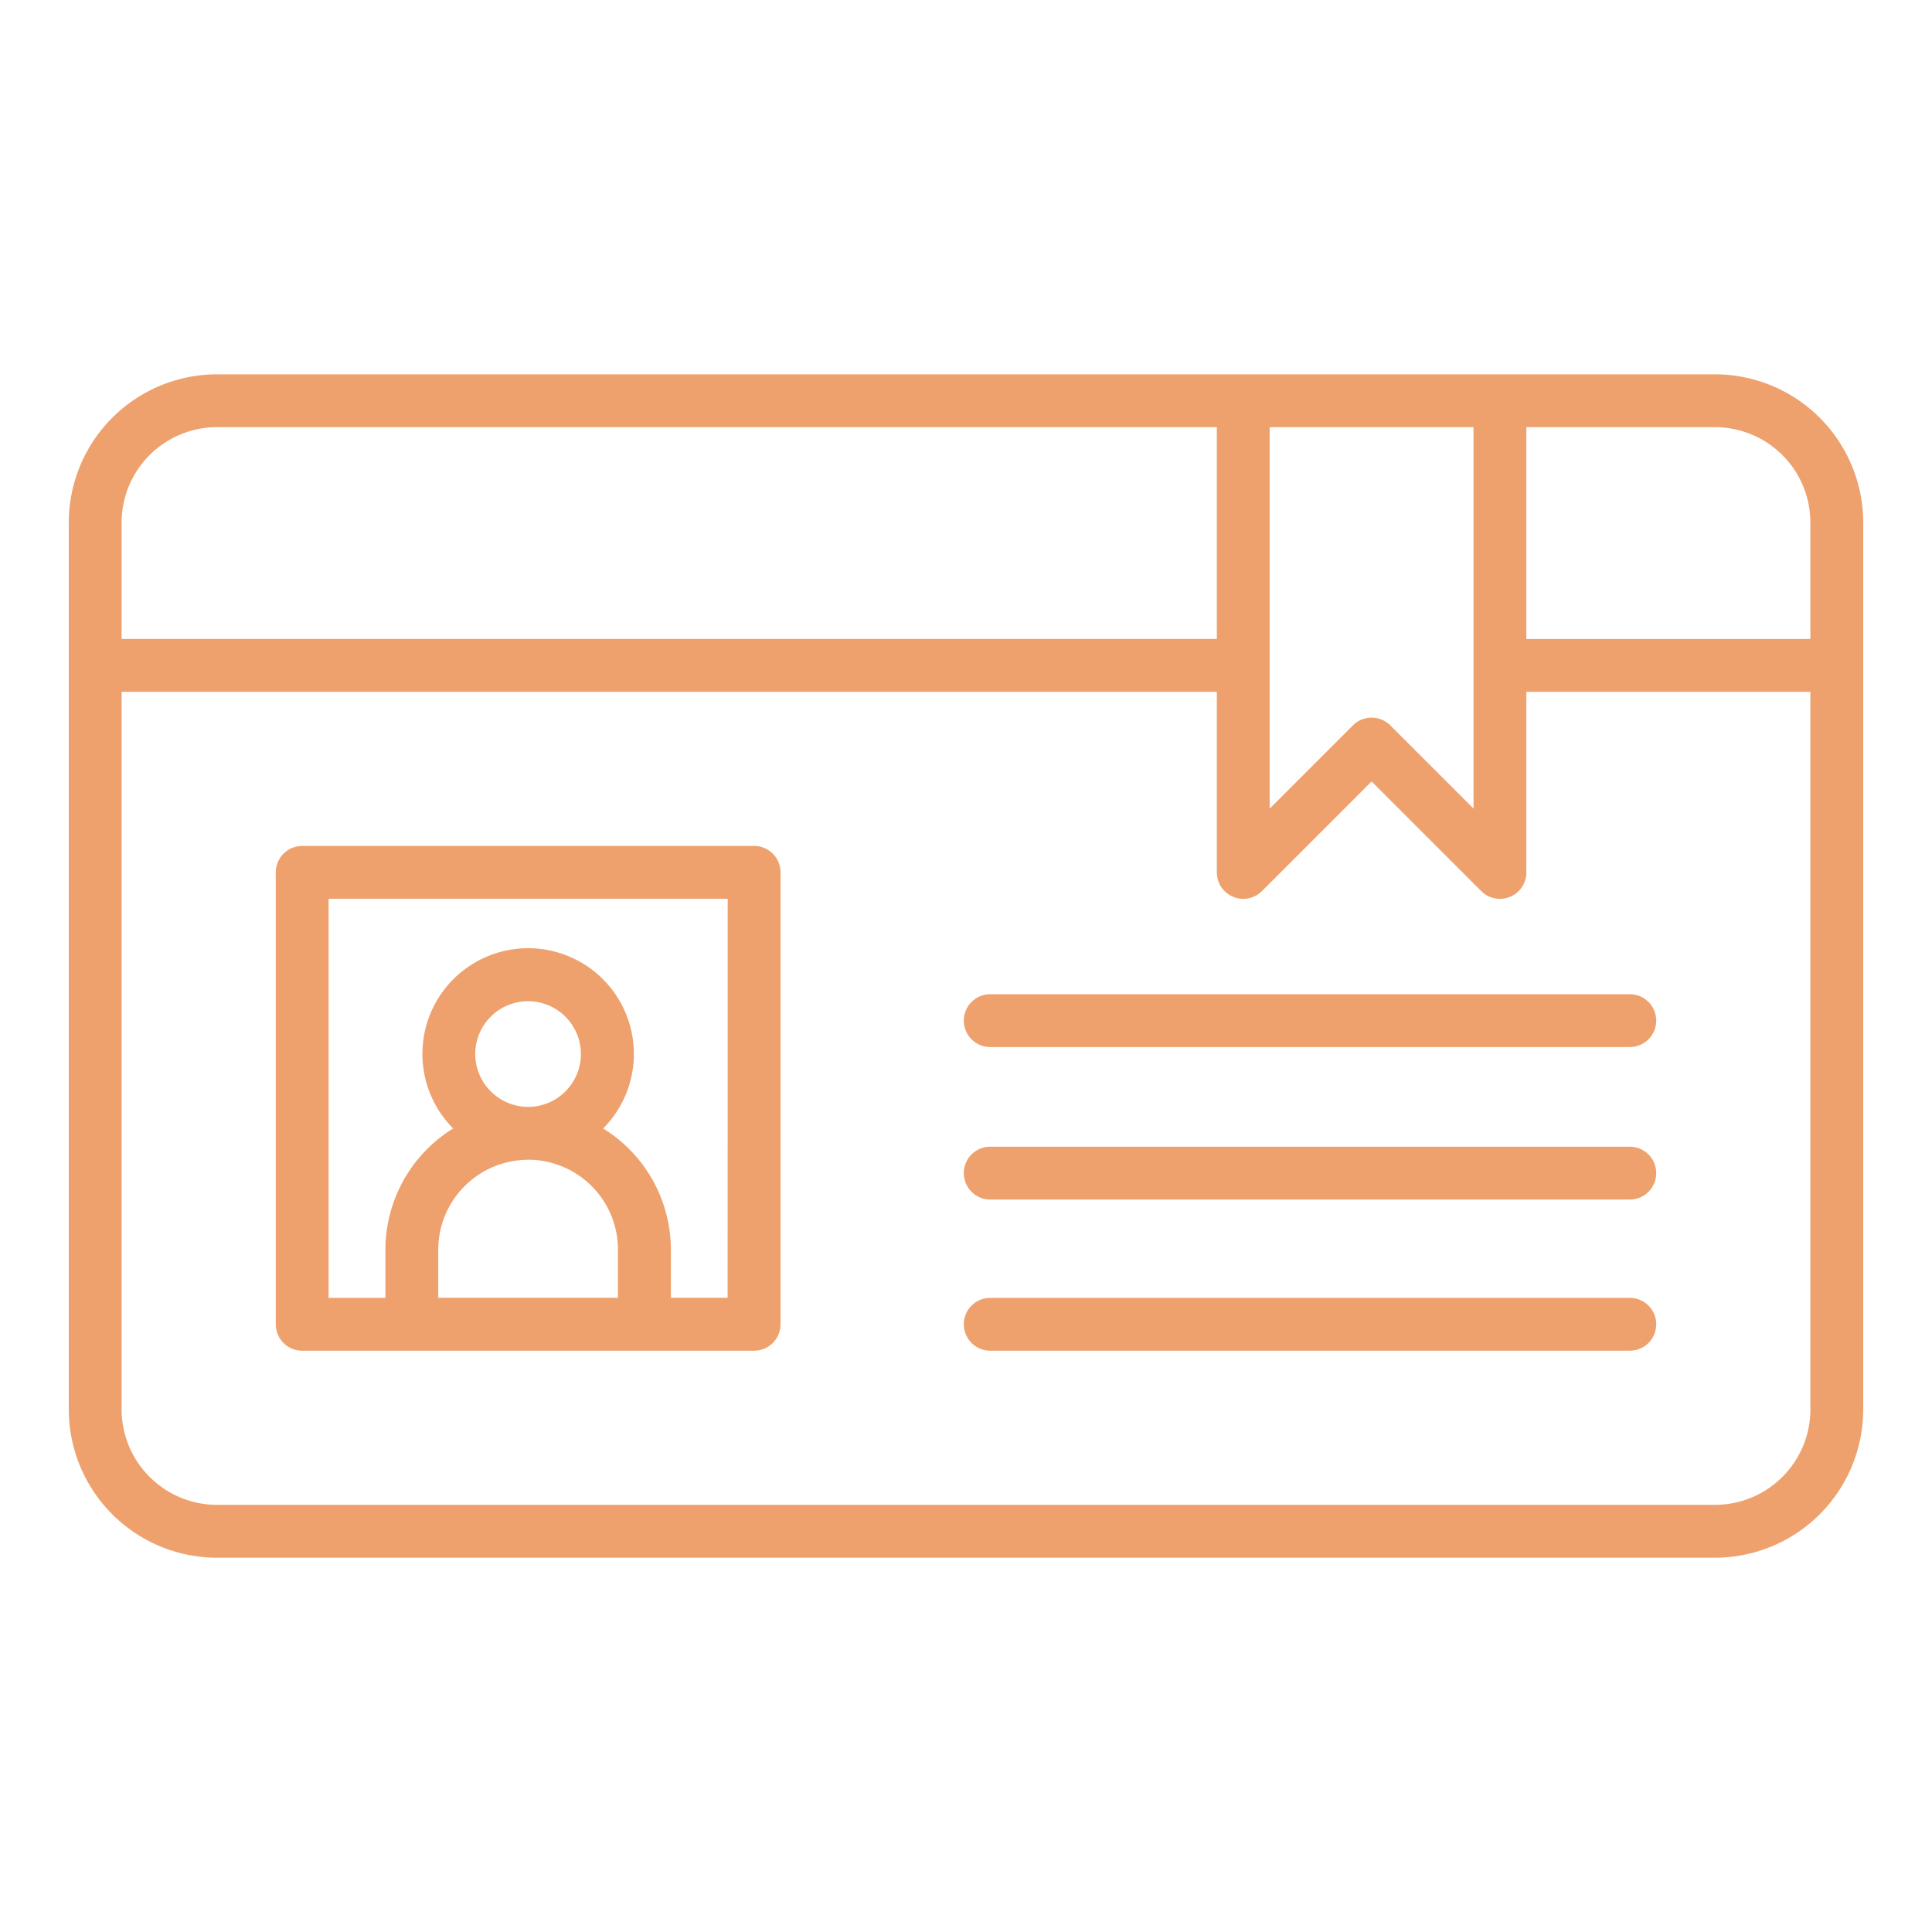 <?xml version="1.0"?>
<svg xmlns="http://www.w3.org/2000/svg" xmlns:xlink="http://www.w3.org/1999/xlink" xmlns:svgjs="http://svgjs.com/svgjs" version="1.1" width="512" height="512" x="0" y="0" viewBox="0 0 128 128" style="enable-background:new 0 0 512 512" xml:space="preserve" class=""><g><g xmlns="http://www.w3.org/2000/svg"><path d="m113.625 24.8h-99.25a9.83 9.83 0 0 0 -9.818 9.82v58.763a9.83 9.83 0 0 0 9.818 9.82h99.25a9.83 9.83 0 0 0 9.818-9.82v-58.766a9.83 9.83 0 0 0 -9.818-9.817zm6.318 9.82v7.716h-18.818v-14.036h12.5a6.326 6.326 0 0 1 6.318 6.317zm-35.824-6.32h13.506v25.272l-5.516-5.515a1.75 1.75 0 0 0 -2.474 0l-5.516 5.515zm-69.744 0h66.244v14.033h-72.562v-7.716a6.326 6.326 0 0 1 6.318-6.317zm99.25 71.4h-99.25a6.326 6.326 0 0 1 -6.318-6.32v-47.547h72.562v11.967a1.75 1.75 0 0 0 2.987 1.238l7.266-7.265 7.266 7.265a1.75 1.75 0 0 0 2.987-1.238v-11.967h18.818v47.55a6.326 6.326 0 0 1 -6.318 6.317z" fill="#eea16d" data-original="#000000" style="" class=""/><path d="m49.962 56.047h-29.941a1.75 1.75 0 0 0 -1.75 1.75v29.941a1.749 1.749 0 0 0 1.75 1.75h29.941a1.749 1.749 0 0 0 1.75-1.75v-29.938a1.75 1.75 0 0 0 -1.75-1.753zm-18.476 13.786a3.5 3.5 0 1 1 3.5 3.5 3.509 3.509 0 0 1 -3.5-3.5zm3.5 7a5.963 5.963 0 0 1 5.956 5.956v3.194h-11.907v-3.189a5.963 5.963 0 0 1 5.956-5.956zm13.221 9.15h-3.76v-3.189a9.448 9.448 0 0 0 -4.487-8.03 7.005 7.005 0 1 0 -9.938 0 9.45 9.45 0 0 0 -4.487 8.03v3.194h-3.764v-26.441h26.441z" fill="#eea16d" data-original="#000000" style="" class=""/><path d="m107.979 85.988h-42.374a1.75 1.75 0 0 0 0 3.5h42.374a1.75 1.75 0 0 0 0-3.5z" fill="#eea16d" data-original="#000000" style="" class=""/><path d="m107.979 75.973h-42.374a1.75 1.75 0 0 0 0 3.5h42.374a1.75 1.75 0 0 0 0-3.5z" fill="#eea16d" data-original="#000000" style="" class=""/><path d="m107.979 65.869h-42.374a1.75 1.75 0 0 0 0 3.5h42.374a1.75 1.75 0 1 0 0-3.5z" fill="#eea16d" data-original="#000000" style="" class=""/></g></g></svg>
